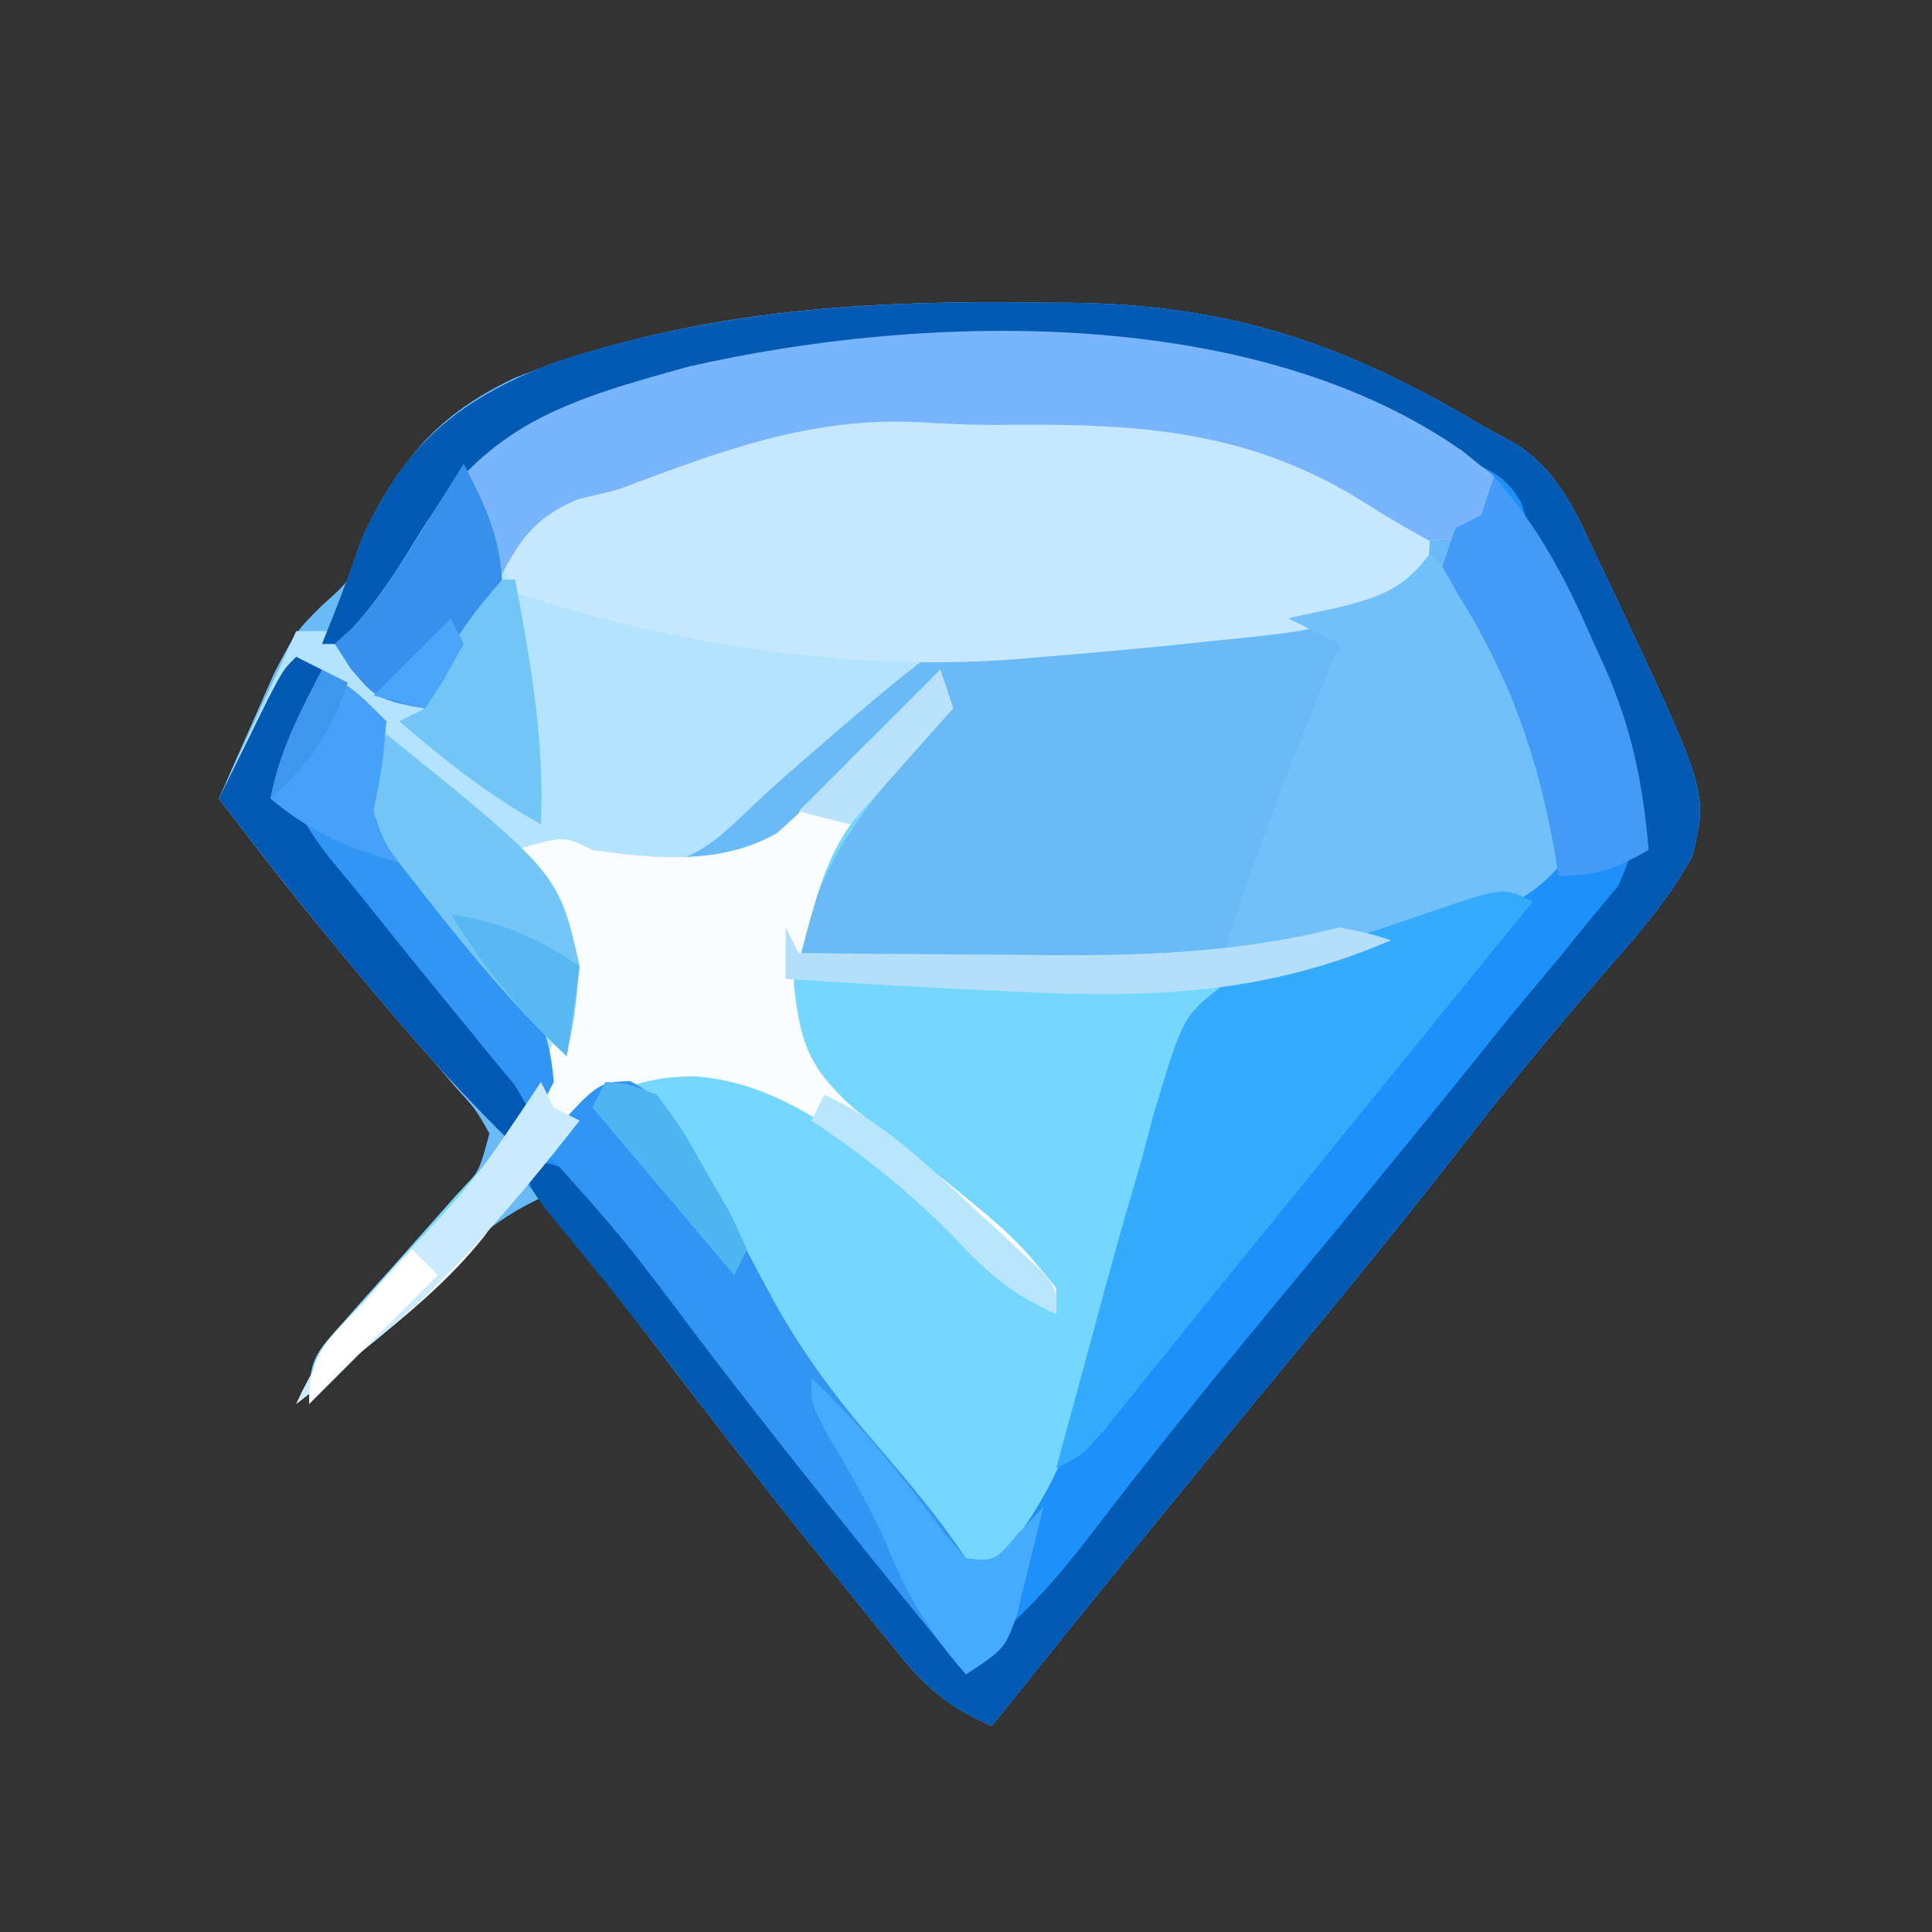 <?xml version="1.0" encoding="UTF-8"?>
<svg version="1.1" xmlns="http://www.w3.org/2000/svg" width="150" height="150">
<rect width="100%" height="100%" fill="#333333" stroke="none"/>
<path d="M0 0 C0.795 0.003 1.59 0.006 2.41 0.008 C14.825 0.131 23.747 3.172 34.375 9.5 C35.304 10.01 36.234 10.52 37.192 11.045 C40.495 13.247 41.802 16.444 43.438 19.938 C43.779 20.648 44.12 21.359 44.472 22.091 C51.981 38.038 51.981 38.038 50.77 42.961 C49.026 46.136 46.829 48.744 44.438 51.438 C40.521 55.953 36.725 60.526 33.062 65.25 C28.388 71.259 23.581 77.149 18.73 83.016 C14.546 88.075 10.388 93.153 6.25 98.25 C5.452 99.233 5.452 99.233 4.637 100.236 C1.87 103.647 -0.886 107.066 -3.625 110.5 C-6.764 109.137 -8.578 107.693 -10.727 105.043 C-11.294 104.349 -11.862 103.655 -12.447 102.939 C-13.042 102.196 -13.637 101.453 -14.25 100.688 C-14.869 99.925 -15.488 99.163 -16.125 98.377 C-21.409 91.84 -26.54 85.193 -31.625 78.5 C-33.951 75.495 -36.287 72.496 -38.625 69.5 C-42.373 71.252 -44.795 73.543 -47.625 76.5 C-49.226 78.107 -50.831 79.711 -52.438 81.312 C-53.228 82.103 -54.018 82.893 -54.832 83.707 C-55.424 84.299 -56.015 84.89 -56.625 85.5 C-56.625 81.959 -56.111 81.562 -53.816 79.031 C-53.234 78.378 -52.652 77.724 -52.053 77.051 C-51.437 76.374 -50.822 75.697 -50.188 75 C-48.976 73.66 -47.769 72.316 -46.566 70.969 C-46.027 70.375 -45.488 69.782 -44.932 69.17 C-43.412 67.42 -43.412 67.42 -42.625 64.5 C-43.682 62.638 -43.682 62.638 -45.344 60.805 C-45.944 60.092 -46.544 59.38 -47.162 58.646 C-47.81 57.897 -48.457 57.147 -49.125 56.375 C-50.42 54.843 -51.714 53.311 -53.008 51.777 C-53.633 51.041 -54.259 50.305 -54.903 49.546 C-57.926 45.954 -60.79 42.241 -63.625 38.5 C-62.72 36.412 -61.8 34.33 -60.875 32.25 C-60.365 31.09 -59.854 29.93 -59.328 28.734 C-57.625 25.5 -57.625 25.5 -55.586 23.469 C-53.427 21.55 -53.427 21.55 -52.398 18.547 C-49.774 12.361 -46.807 8.751 -40.656 5.836 C-27.337 0.624 -14.119 -0.211 0 0 Z " fill="#6ABAF7" transform="translate(80.625,23.5)"/>
<path d="M0 0 C0.795 0.003 1.59 0.006 2.41 0.008 C14.825 0.131 23.747 3.172 34.375 9.5 C35.304 10.01 36.234 10.52 37.192 11.045 C40.495 13.247 41.802 16.444 43.438 19.938 C43.779 20.648 44.12 21.359 44.472 22.091 C51.981 38.038 51.981 38.038 50.77 42.961 C49.026 46.136 46.829 48.744 44.438 51.438 C40.521 55.953 36.725 60.526 33.062 65.25 C28.388 71.259 23.581 77.149 18.73 83.016 C14.546 88.075 10.388 93.153 6.25 98.25 C5.718 98.905 5.186 99.561 4.637 100.236 C1.87 103.647 -0.886 107.066 -3.625 110.5 C-6.764 109.137 -8.578 107.693 -10.727 105.043 C-11.578 104.002 -11.578 104.002 -12.447 102.94 C-13.042 102.196 -13.637 101.453 -14.25 100.688 C-14.87 99.924 -15.489 99.161 -16.127 98.375 C-20.629 92.806 -25.024 87.16 -29.359 81.461 C-32.709 77.083 -36.16 72.787 -39.625 68.5 C-38.045 65.179 -36.546 62.82 -33.625 60.5 C-31.742 60.48 -31.742 60.48 -29.625 61.5 C-28.114 63.702 -26.859 65.777 -25.625 68.125 C-25.295 68.73 -24.965 69.334 -24.625 69.957 C-23.292 72.399 -21.973 74.848 -20.665 77.303 C-18.349 81.525 -15.653 85.119 -12.5 88.75 C-10.062 91.593 -7.708 94.376 -5.625 97.5 C-4.965 97.5 -4.305 97.5 -3.625 97.5 C-0.027 92.964 1.533 88.485 3.074 82.961 C3.566 81.312 4.058 79.664 4.553 78.016 C5.315 75.441 6.065 72.866 6.789 70.28 C10.835 55.938 10.835 55.938 14.442 52.57 C16.774 51.498 18.855 50.962 21.375 50.5 C22.974 49.983 24.568 49.45 26.156 48.902 C28.543 48.154 30.933 47.42 33.328 46.701 C35.373 46.054 37.379 45.286 39.375 44.5 C41.169 39.117 38.337 33.644 36.375 28.5 C35.106 26.238 33.778 24.164 32.23 22.086 C31.948 21.563 31.666 21.039 31.375 20.5 C31.87 19.015 31.87 19.015 32.375 17.5 C33.365 17.005 33.365 17.005 34.375 16.5 C34.375 15.51 34.375 14.52 34.375 13.5 C22.784 6.582 13.258 4.084 -0.188 4.062 C-1.013 4.051 -1.838 4.039 -2.688 4.027 C-17.035 3.855 -34.153 3.963 -45.457 14.02 C-47.268 16.479 -48.452 18.694 -49.625 21.5 C-51.078 24.305 -51.078 24.305 -52.625 26.5 C-53.615 26.5 -54.605 26.5 -55.625 26.5 C-55.207 25.458 -55.207 25.458 -54.781 24.395 C-53.998 22.434 -53.27 20.45 -52.594 18.449 C-49.281 11.092 -45.226 7.636 -37.695 4.681 C-25.18 0.545 -13.064 -0.195 0 0 Z " fill="#1E90FA" transform="translate(80.625,23.5)"/>
<path d="M0 0 C0.495 1.485 0.495 1.485 1 3 C0.186 3.87 0.186 3.87 -0.645 4.758 C-5.583 10.15 -9.292 14.781 -11 22 C-6.465 22.05 -1.93 22.086 2.605 22.11 C4.144 22.12 5.683 22.133 7.222 22.151 C15.442 22.242 22.98 22.024 31 20 C33.23 20.442 33.23 20.442 35 21 C34.066 21.148 33.131 21.296 32.168 21.448 C25.068 23.063 25.068 23.063 19.78 27.74 C17.231 33.016 15.875 38.719 14.438 44.375 C13.742 46.913 13.03 49.446 12.306 51.976 C11.863 53.543 11.439 55.116 11.037 56.694 C9.602 62.032 7.426 65.655 4 70 C-0.282 68.463 -2.411 65.222 -5 61.688 C-5.854 60.545 -6.708 59.403 -7.562 58.262 C-7.975 57.704 -8.387 57.146 -8.811 56.571 C-9.858 55.188 -10.967 53.853 -12.086 52.527 C-14.376 49.503 -16.003 46.284 -17.625 42.875 C-19.273 39.458 -20.889 36.166 -23 33 C-26.948 33.528 -28.434 35.256 -30.938 38.25 C-31.639 39.07 -32.34 39.89 -33.062 40.734 C-33.702 41.482 -34.341 42.23 -35 43 C-36.645 44.688 -38.313 46.354 -40 48 C-41.606 49.603 -43.21 51.207 -44.812 52.812 C-46.208 54.208 -47.604 55.604 -49 57 C-49 53.5 -48.541 53.113 -46.297 50.602 C-45.728 49.957 -45.16 49.312 -44.574 48.648 C-43.972 47.981 -43.37 47.313 -42.75 46.625 C-41.577 45.305 -40.405 43.985 -39.234 42.664 C-38.676 42.036 -38.117 41.407 -37.542 40.76 C-31.494 34.251 -31.494 34.251 -28.934 26.051 C-29.357 21.511 -30.711 17.981 -33 14 C-29.25 12.875 -29.25 12.875 -27 14 C-22.069 14.668 -17.12 15.201 -12.676 12.684 C-10.635 10.891 -8.818 9.017 -7 7 C-5.671 5.683 -4.338 4.371 -3 3.062 C-1.997 2.044 -0.996 1.024 0 0 Z " fill="#75D6FE" transform="translate(73,52)"/>
<path d="M0 0 C1.179 0.957 1.179 0.957 2.383 1.934 C2.053 3.254 1.723 4.574 1.383 5.934 C-0.215 6.676 -0.215 6.676 -2.617 6.934 C-4.18 6.072 -5.737 5.196 -7.235 4.227 C-16.627 -1.802 -25.358 -2.204 -36.295 -2.075 C-38.231 -2.068 -40.166 -2.16 -42.098 -2.277 C-50.622 -2.761 -57.745 -0.012 -65.617 2.934 C-66.713 3.215 -67.809 3.496 -68.938 3.785 C-71.849 4.677 -71.849 4.677 -72.785 7.505 C-73.197 8.707 -73.197 8.707 -73.617 9.934 C-69.785 10.751 -65.951 11.562 -62.117 12.371 C-61.04 12.601 -59.962 12.831 -58.852 13.068 C-53.114 14.275 -47.449 15.318 -41.617 15.934 C-42.277 16.449 -42.937 16.965 -43.617 17.496 C-45.977 19.413 -48.272 21.365 -50.555 23.371 C-51.243 23.969 -51.931 24.567 -52.641 25.184 C-53.858 26.261 -55.055 27.361 -56.219 28.496 C-58.94 31.058 -60.415 31.912 -64.18 32.309 C-67.054 31.995 -69.809 31.614 -72.617 30.934 C-72.167 31.786 -72.167 31.786 -71.707 32.656 C-69.157 37.834 -67.91 41.174 -69.617 46.934 C-70.819 49.391 -72.15 51.615 -73.617 53.934 C-77.297 50.347 -80.691 46.62 -83.992 42.684 C-84.468 42.119 -84.944 41.554 -85.435 40.972 C-89.283 36.383 -92.985 31.696 -96.617 26.934 C-94.637 22.644 -92.657 18.354 -90.617 13.934 C-88.967 13.934 -87.317 13.934 -85.617 13.934 C-83.942 11.79 -82.707 9.919 -81.43 7.559 C-76.637 -0.89 -72.494 -2.791 -63.38 -5.711 C-44.143 -11.02 -16.835 -11.867 0 0 Z " fill="#B3E3FE" transform="translate(113.617,35.066)"/>
<path d="M0 0 C1.641 -0.015 3.281 -0.032 4.922 -0.051 C17.267 -0.019 25.741 2.082 36 9 C36 12 36 12 34.234 14.078 C29.453 16.919 24.722 17.2 19.25 17.75 C18.125 17.869 16.999 17.988 15.84 18.111 C12.562 18.439 9.283 18.731 6 19 C5.194 19.068 4.387 19.135 3.556 19.205 C-9.125 20.12 -22.941 18.042 -35 14 C-35.33 13.34 -35.66 12.68 -36 12 C-33.945 8.258 -32.743 6.319 -28.758 4.609 C-27.559 4.326 -26.36 4.042 -25.125 3.75 C-23.931 3.456 -22.738 3.162 -21.508 2.859 C-20.35 2.576 -19.193 2.292 -18 2 C-16.967 1.638 -15.935 1.276 -14.871 0.902 C-9.938 -0.648 -5.126 -0.142 0 0 Z " fill="#C5E8FE" transform="translate(75,32)"/>
<path d="M0 0 C0.795 0.003 1.59 0.006 2.41 0.008 C14.825 0.131 23.747 3.172 34.375 9.5 C35.304 10.01 36.234 10.52 37.192 11.045 C40.495 13.247 41.802 16.444 43.438 19.938 C43.779 20.648 44.12 21.359 44.472 22.091 C51.981 38.038 51.981 38.038 50.77 42.961 C49.026 46.136 46.829 48.744 44.438 51.438 C40.521 55.953 36.725 60.526 33.062 65.25 C28.388 71.259 23.581 77.149 18.73 83.016 C14.546 88.075 10.388 93.153 6.25 98.25 C5.718 98.905 5.186 99.561 4.637 100.236 C1.87 103.647 -0.886 107.066 -3.625 110.5 C-6.764 109.137 -8.578 107.693 -10.727 105.043 C-11.578 104.002 -11.578 104.002 -12.447 102.94 C-13.042 102.196 -13.637 101.453 -14.25 100.688 C-14.87 99.924 -15.489 99.161 -16.127 98.375 C-20.631 92.804 -25.03 87.159 -29.359 81.453 C-32.232 77.708 -35.216 74.061 -38.227 70.426 C-39.625 68.5 -39.625 68.5 -39.625 66.5 C-36.263 67.064 -34.876 67.942 -32.777 70.605 C-32.001 71.576 -32.001 71.576 -31.209 72.566 C-30.666 73.266 -30.122 73.966 -29.562 74.688 C-28.994 75.404 -28.425 76.121 -27.84 76.859 C-26.092 79.066 -24.359 81.283 -22.625 83.5 C-21.597 84.799 -20.569 86.097 -19.539 87.395 C-14.812 93.363 -10.154 99.379 -5.625 105.5 C-1.624 102.554 1.343 99.251 4.312 95.312 C8.529 89.834 12.841 84.45 17.25 79.125 C18.439 77.686 19.628 76.247 20.816 74.809 C21.406 74.096 21.995 73.383 22.602 72.648 C27.068 67.237 31.507 61.805 35.894 56.33 C37.316 54.572 38.766 52.842 40.223 51.113 C41.066 50.076 41.909 49.039 42.75 48 C43.48 47.123 44.209 46.247 44.961 45.344 C46.878 41.489 46.455 38.519 45.375 34.5 C44.39 31.688 43.204 29.008 41.938 26.312 C41.313 24.944 40.69 23.576 40.066 22.207 C39.766 21.57 39.466 20.932 39.157 20.276 C38.375 18.5 38.375 18.5 37.527 15.637 C35.853 12.533 33.671 12.57 30.375 11.5 C28.622 10.502 26.879 9.487 25.145 8.457 C17.019 4.347 8.993 4.295 0.062 4.188 C-0.773 4.171 -1.608 4.154 -2.468 4.137 C-16.911 3.896 -34.056 3.876 -45.457 14.02 C-47.268 16.479 -48.452 18.694 -49.625 21.5 C-51.078 24.305 -51.078 24.305 -52.625 26.5 C-53.615 26.5 -54.605 26.5 -55.625 26.5 C-55.207 25.458 -55.207 25.458 -54.781 24.395 C-53.998 22.434 -53.27 20.45 -52.594 18.449 C-49.281 11.092 -45.226 7.636 -37.695 4.681 C-25.18 0.545 -13.064 -0.195 0 0 Z " fill="#035AB3" transform="translate(80.625,23.5)"/>
<path d="M0 0 C1.179 0.957 1.179 0.957 2.383 1.934 C2.053 3.254 1.723 4.574 1.383 5.934 C-0.215 6.676 -0.215 6.676 -2.617 6.934 C-4.18 6.072 -5.737 5.196 -7.235 4.227 C-16.627 -1.802 -25.358 -2.204 -36.295 -2.075 C-38.231 -2.068 -40.166 -2.16 -42.098 -2.277 C-50.622 -2.761 -57.745 -0.012 -65.617 2.934 C-66.677 3.195 -67.736 3.457 -68.828 3.727 C-72.58 5.35 -73.478 7.297 -75.367 10.871 C-75.94 11.932 -76.512 12.993 -77.102 14.086 C-77.602 15.026 -78.102 15.965 -78.617 16.934 C-79.277 17.924 -79.937 18.914 -80.617 19.934 C-83.503 19.536 -84.439 19.144 -86.367 16.871 C-86.78 16.232 -87.192 15.592 -87.617 14.934 C-87.196 14.553 -86.774 14.173 -86.34 13.781 C-84.208 11.495 -82.694 9.031 -81.055 6.371 C-75.769 -2.188 -69.628 -3.987 -60.125 -6.609 C-41.503 -10.85 -16.077 -11.332 0 0 Z " fill="#79B5FD" transform="translate(113.617,35.066)"/>
<path d="M0 0 C0.495 1.485 0.495 1.485 1 3 C0.469 3.557 -0.062 4.114 -0.609 4.688 C-8.553 13.245 -8.553 13.245 -11.375 24.25 C-10.902 28.979 -10.195 30.928 -6.645 34.113 C-5.71 34.839 -4.775 35.565 -3.812 36.312 C5.616 43.83 5.616 43.83 9 48 C9 48.66 9 49.32 9 50 C5.747 48.589 3.77 46.907 1.375 44.312 C-4.043 38.731 -11.091 32.022 -19.188 31.562 C-23.856 31.63 -26.096 32.948 -29.391 36.16 C-31.568 38.649 -33.476 41.292 -35.398 43.98 C-38.166 47.47 -41.554 50.205 -45 53 C-46.485 54.207 -46.485 54.207 -48 55.438 C-48.99 56.211 -48.99 56.211 -50 57 C-48.716 54.232 -47.327 52.017 -45.32 49.723 C-44.803 49.126 -44.286 48.53 -43.754 47.916 C-43.216 47.304 -42.679 46.693 -42.125 46.062 C-33.247 37.16 -33.247 37.16 -28.934 26.051 C-29.357 21.511 -30.711 17.981 -33 14 C-29.25 12.875 -29.25 12.875 -27 14 C-22.069 14.668 -17.12 15.201 -12.676 12.684 C-10.635 10.891 -8.818 9.017 -7 7 C-5.671 5.683 -4.338 4.371 -3 3.062 C-1.997 2.044 -0.996 1.024 0 0 Z " fill="#F9FDFE" transform="translate(73,52)"/>
<path d="M0 0 C6.51 5.58 9.892 14.637 11 23 C7.874 27.688 3.273 28.524 -2.02 29.633 C-6.728 30.457 -11.21 31.114 -16 31 C-13.419 22.826 -10.23 14.934 -7 7 C-8.32 6.34 -9.64 5.68 -11 5 C-9.113 4.598 -9.113 4.598 -7.188 4.188 C-4.006 3.405 -1.998 2.747 0 0 Z " fill="#72C0FA" transform="translate(111,43)"/>
<path d="M0 0 C-0.788 0.969 -1.575 1.939 -2.387 2.938 C-2.907 3.577 -3.426 4.217 -3.962 4.876 C-5.127 6.31 -6.291 7.743 -7.456 9.177 C-11.008 13.548 -14.559 17.92 -18.109 22.293 C-19.729 24.287 -21.351 26.28 -22.973 28.273 C-24.904 30.648 -26.829 33.028 -28.746 35.414 C-29.552 36.412 -30.357 37.41 -31.188 38.438 C-31.882 39.302 -32.577 40.167 -33.293 41.059 C-35 43 -35 43 -37 44 C-36.301 41.419 -35.598 38.84 -34.892 36.261 C-34.304 34.113 -33.723 31.964 -33.147 29.813 C-32.261 26.551 -31.322 23.307 -30.375 20.062 C-29.936 18.399 -29.936 18.399 -29.488 16.701 C-27.154 8.889 -27.154 8.889 -23.999 6.458 C-21.689 5.406 -19.446 4.671 -17 4 C-15.634 3.501 -14.271 2.994 -12.91 2.48 C-11.629 2.045 -10.347 1.614 -9.062 1.188 C-8.404 0.959 -7.746 0.73 -7.068 0.494 C-2.242 -1.121 -2.242 -1.121 0 0 Z " fill="#34ABFD" transform="translate(119,70)"/>
<path d="M0 0 C2.629 1.522 4.844 2.844 7 5 C6.745 6.029 6.49 7.057 6.227 8.117 C5.936 13.09 7.341 14.424 10.484 18.059 C11.108 18.741 11.732 19.422 12.375 20.125 C13.599 21.495 14.816 22.873 16.023 24.258 C16.842 25.157 16.842 25.157 17.677 26.075 C19.284 28.413 19.742 30.185 20 33 C18.562 35.812 18.562 35.812 17 38 C13.32 34.413 9.926 30.686 6.625 26.75 C5.911 25.903 5.911 25.903 5.182 25.038 C1.335 20.451 -2.386 15.774 -6 11 C-5.19 9.353 -4.377 7.707 -3.562 6.062 C-3.11 5.146 -2.658 4.229 -2.191 3.285 C-1 1 -1 1 0 0 Z " fill="#3095F3" transform="translate(23,51)"/>
<path d="M0 0 C3.234 1.66 4.446 4.586 6.078 7.691 C6.408 8.296 6.738 8.901 7.078 9.523 C8.411 11.965 9.731 14.414 11.039 16.869 C13.354 21.092 16.05 24.686 19.203 28.316 C21.641 31.16 23.996 33.943 26.078 37.066 C28.322 37.295 28.322 37.295 30.203 35.066 C30.822 34.406 31.441 33.746 32.078 33.066 C31.655 34.861 31.214 36.652 30.766 38.441 C30.522 39.439 30.278 40.437 30.027 41.465 C29.078 44.066 29.078 44.066 26.078 46.066 C19.051 37.487 12.1 28.87 5.371 20.055 C-0.456 12.286 -0.456 12.286 -6.922 5.066 C-2.551 0.088 -2.551 0.088 0 0 Z " fill="#3196F3" transform="translate(48.922,83.934)"/>
<path d="M0 0 C3.507 3.986 5.607 7.995 7.688 12.812 C7.995 13.486 8.302 14.16 8.619 14.854 C10.696 19.603 11.566 23.834 12 29 C9.353 30.461 8.106 31 5 31 C4.902 30.383 4.804 29.765 4.703 29.129 C3.403 21.768 1.182 15.461 -2.812 9.125 C-3.204 8.424 -3.596 7.723 -4 7 C-3.67 6.01 -3.34 5.02 -3 4 C-2.34 3.67 -1.68 3.34 -1 3 C-0.67 2.01 -0.34 1.02 0 0 Z " fill="#439AF7" transform="translate(116,37)"/>
<path d="M0 0 C13.382 10.808 13.382 10.808 15 18 C14.625 21.812 14.625 21.812 14 25 C9.13 20.434 5.091 15.263 1 10 C0.408 9.305 -0.183 8.61 -0.793 7.895 C-1.191 7.269 -1.59 6.644 -2 6 C-1.188 2.75 -1.188 2.75 0 0 Z " fill="#74C6F6" transform="translate(30,57)"/>
<path d="M0 0 C0.66 0.33 1.32 0.66 2 1 C1.387 3.962 0.746 5.381 -1 8 C-0.481 12.423 2.402 15.349 5.125 18.688 C5.865 19.615 5.865 19.615 6.62 20.562 C8.831 23.331 11.065 26.079 13.32 28.812 C13.957 29.596 14.594 30.38 15.25 31.188 C15.812 31.862 16.374 32.536 16.953 33.23 C17.299 33.814 17.644 34.398 18 35 C17.67 35.99 17.34 36.98 17 38 C13.32 34.413 9.926 30.686 6.625 26.75 C5.911 25.903 5.911 25.903 5.182 25.038 C1.335 20.451 -2.386 15.774 -6 11 C-5.19 9.353 -4.377 7.707 -3.562 6.062 C-3.11 5.146 -2.658 4.229 -2.191 3.285 C-1 1 -1 1 0 0 Z " fill="#0259B3" transform="translate(23,51)"/>
<path d="M0 0 C1.786 3.49 3 5.999 3 10 C1.278 13.217 -0.783 16.108 -3 19 C-6.781 18.258 -6.781 18.258 -8.75 15.938 C-9.162 15.298 -9.575 14.659 -10 14 C-9.581 13.622 -9.162 13.245 -8.73 12.855 C-6.561 10.529 -4.995 8.011 -3.312 5.312 C-2.379 3.822 -2.379 3.822 -1.426 2.301 C-0.955 1.542 -0.485 0.782 0 0 Z " fill="#3890ED" transform="translate(36,36)"/>
<path d="M0 0 C0.33 0 0.66 0 1 0 C2.173 6.378 3.295 12.503 3 19 C-1.09 16.715 -4.464 14.043 -8 11 C-7.34 10.67 -6.68 10.34 -6 10 C-5.711 9.258 -5.423 8.515 -5.125 7.75 C-3.856 4.649 -2.213 2.499 0 0 Z " fill="#71C5F7" transform="translate(39,45)"/>
<path d="M0 0 C3.985 3.744 7.209 7.803 10.449 12.207 C10.961 12.799 11.473 13.39 12 14 C14.244 14.228 14.244 14.228 16.125 12 C16.744 11.34 17.363 10.68 18 10 C17.577 11.795 17.136 13.586 16.688 15.375 C16.444 16.373 16.2 17.37 15.949 18.398 C15 21 15 21 12 23 C9.218 19.834 7.409 16.889 5.859 12.973 C4.485 9.817 2.721 6.888 0.988 3.918 C0 2 0 2 0 0 Z " fill="#46ABFD" transform="translate(63,107)"/>
<path d="M0 0 C0.33 0.66 0.66 1.32 1 2 C5.535 2.05 10.07 2.086 14.605 2.11 C16.144 2.12 17.683 2.133 19.222 2.151 C27.442 2.242 34.98 2.024 43 0 C45.23 0.442 45.23 0.442 47 1 C37.254 5.206 28.376 5.498 18 5 C17.169 4.962 16.337 4.924 15.481 4.884 C10.317 4.638 5.159 4.338 0 4 C0 2.68 0 1.36 0 0 Z " fill="#B4DFFB" transform="translate(61,72)"/>
<path d="M0 0 C2.562 1.562 2.562 1.562 5 4 C4.688 7.5 4.688 7.5 4 11 C4.806 13.372 4.806 13.372 6 15 C2.088 13.844 -0.875 12.645 -4 10 C-3.294 6.331 -1.723 3.295 0 0 Z " fill="#46A2F8" transform="translate(25,52)"/>
<path d="M0 0 C0.33 0.66 0.66 1.32 1 2 C1.66 2.33 2.32 2.66 3 3 C-2.203 9.66 -7.391 15.713 -14 21 C-15.485 22.207 -15.485 22.207 -17 23.438 C-17.99 24.211 -17.99 24.211 -19 25 C-17.716 22.232 -16.327 20.017 -14.32 17.723 C-13.803 17.126 -13.286 16.53 -12.754 15.916 C-11.948 14.999 -11.948 14.999 -11.125 14.062 C-4.952 7.453 -4.952 7.453 0 0 Z " fill="#CAEAFE" transform="translate(42,84)"/>
<path d="M0 0 C4.514 2.061 7.661 5.138 11.25 8.5 C11.9 9.094 12.549 9.689 13.219 10.301 C14.139 11.157 14.139 11.157 15.078 12.031 C15.639 12.553 16.2 13.074 16.778 13.611 C18 15 18 15 18 17 C14.691 15.569 12.646 13.806 10.188 11.188 C6.702 7.597 3.158 4.772 -1 2 C-0.67 1.34 -0.34 0.68 0 0 Z " fill="#B9E5FE" transform="translate(64,85)"/>
<path d="M0 0 C3.958 0.565 6.666 1.809 10 4 C9.67 6.31 9.34 8.62 9 11 C5.364 7.566 2.639 4.203 0 0 Z " fill="#58B8F2" transform="translate(35,71)"/>
<path d="M0 0 C1.762 0.129 1.762 0.129 4 1 C5.957 3.652 5.957 3.652 7.812 6.938 C8.438 8.019 9.063 9.101 9.707 10.215 C10.134 11.134 10.56 12.053 11 13 C10.67 13.66 10.34 14.32 10 15 C6.37 10.71 2.74 6.42 -1 2 C-0.67 1.34 -0.34 0.68 0 0 Z " fill="#4FB5F2" transform="translate(47,84)"/>
<path d="M0 0 C0.33 0.99 0.66 1.98 1 3 C-1.64 5.97 -4.28 8.94 -7 12 C-8.32 11.67 -9.64 11.34 -11 11 C-7.37 7.37 -3.74 3.74 0 0 Z " fill="#BAE2FD" transform="translate(73,52)"/>
<path d="M0 0 C0.66 0.66 1.32 1.32 2 2 C-1.3 5.3 -4.6 8.6 -8 12 C-8 8.039 -6.651 7.171 -4 4.312 C-3.257 3.504 -2.515 2.696 -1.75 1.863 C-1.173 1.248 -0.595 0.634 0 0 Z " fill="#FFFFFF" transform="translate(32,97)"/>
<path d="M0 0 C0.33 0.66 0.66 1.32 1 2 C-0.438 4.625 -0.438 4.625 -2 7 C-3.32 6.67 -4.64 6.34 -6 6 C-4 4 -2 2 0 0 Z " fill="#4BA5F8" transform="translate(35,48)"/>
<path d="M0 0 C0.66 0.33 1.32 0.66 2 1 C0.688 4.937 -0.919 7.227 -4 10 C-3.294 6.331 -1.723 3.295 0 0 Z " fill="#3E96ED" transform="translate(25,52)"/>
</svg>
